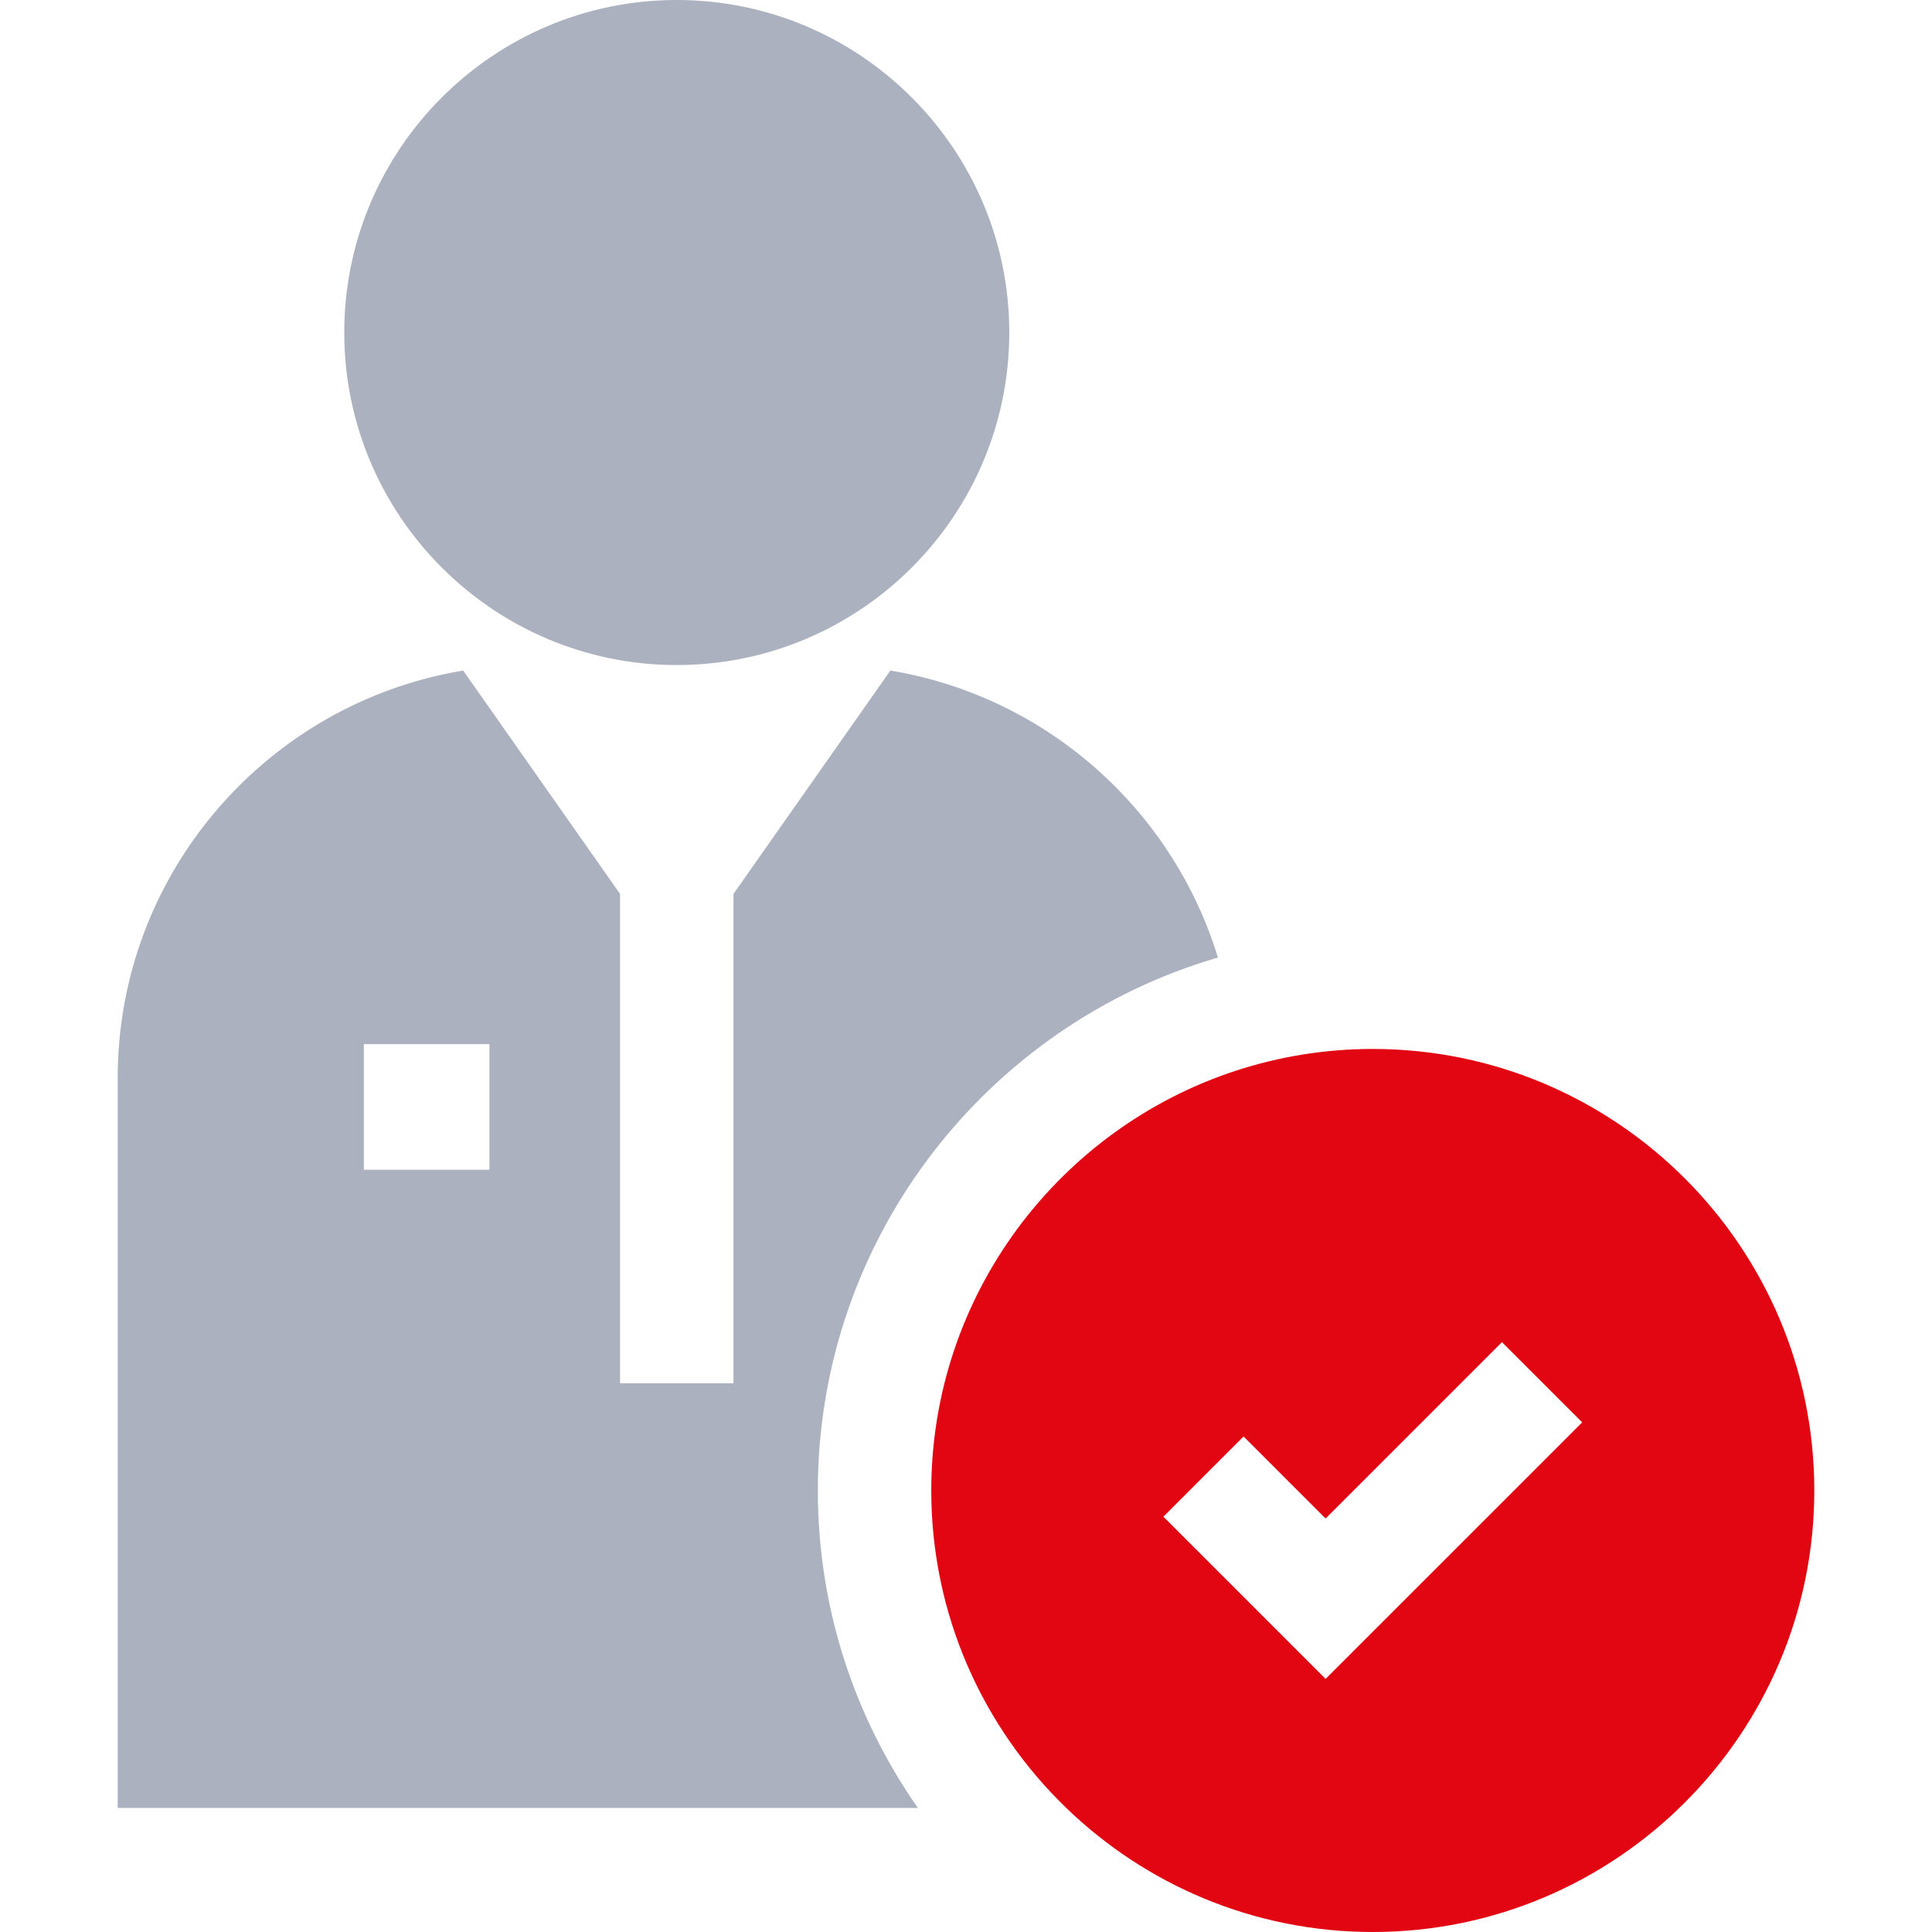<svg width="48" height="48" viewBox="0 0 48 48" fill="none" xmlns="http://www.w3.org/2000/svg">
<g clip-path="url(#clip0)">
<path d="M16.814 16.523C21.369 16.523 25.075 12.817 25.075 8.261C25.075 3.706 21.369 1.14441e-05 16.814 1.14441e-05C12.259 1.14441e-05 8.553 3.706 8.553 8.261C8.553 12.817 12.259 16.523 16.814 16.523Z" fill="#ACB1BF"/>
<path d="M30.259 23.79C29.134 20.107 25.989 17.299 22.121 16.66L18.223 22.209V34.367H15.405V22.209L11.508 16.66C6.645 17.463 2.924 21.696 2.924 26.782V44.918H22.805C21.239 42.681 20.319 39.962 20.319 37.031C20.319 30.763 24.523 25.46 30.259 23.79ZM12.16 29.063H9.039V25.942H12.16V29.063Z" fill="#ACB1BF"/>
<path d="M34.106 26.061C32.918 26.061 31.774 26.252 30.702 26.602C26.315 28.038 23.137 32.17 23.137 37.031C23.137 40.124 24.424 42.922 26.491 44.918C28.465 46.825 31.151 48 34.106 48C40.155 48 45.076 43.079 45.076 37.031C45.076 30.982 40.155 26.061 34.106 26.061ZM32.934 41.712L30.704 39.482L28.904 37.682L30.704 35.881L30.896 35.689L32.934 37.727L37.316 33.345L39.309 35.338L32.934 41.712Z" fill="#E20613"/>
</g>
<defs>
<clipPath id="clip0">
<rect width="48" height="48" fill="white"/>
</clipPath>
</defs>
</svg>
